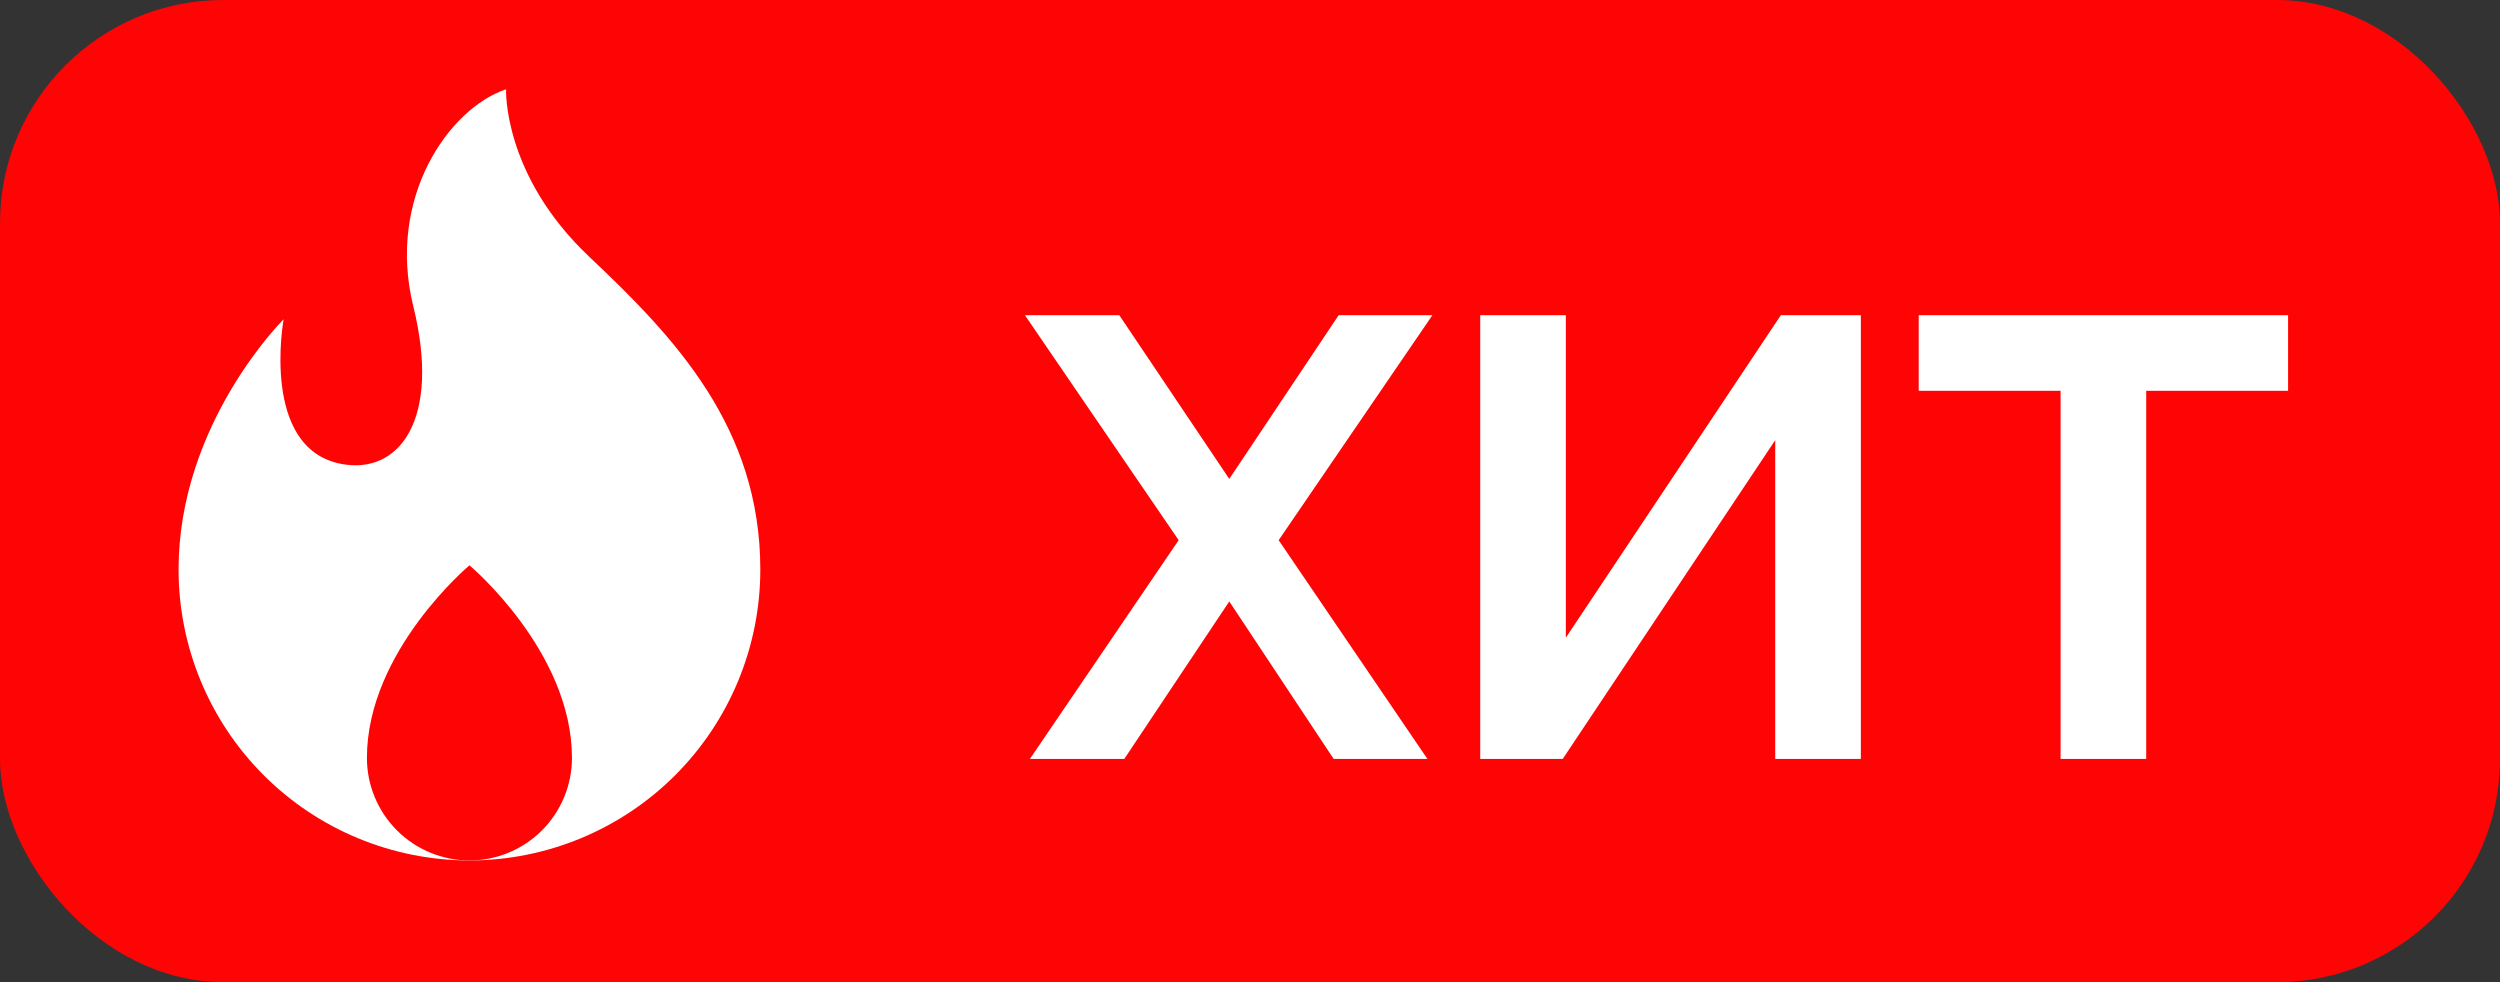 <svg width="56" height="22" viewBox="0 0 56 22" fill="none" xmlns="http://www.w3.org/2000/svg">
<rect x="0" y="0" width="56" height="22" fill="#333333" stroke="none"/>
<circle cx="10.5" cy="10.5" r="10.5" fill="#FF0404"/>
<rect width="56" height="22" rx="5" fill="#FF0404"/>
<path d="M4 12.758C4 9.481 6.353 7.152 6.353 7.152C6.353 7.152 5.824 10.046 7.647 10.392C8.932 10.637 9.887 9.414 9.258 6.861C8.657 4.424 10.063 2.424 11.336 2C11.336 2 11.256 3.917 13.202 5.754C15.107 7.552 17.031 9.564 17.031 12.758C17.031 14.486 16.345 16.144 15.123 17.366C13.901 18.587 12.244 19.274 10.516 19.274C8.788 19.274 7.13 18.587 5.908 17.366C4.686 16.144 4 14.486 4 12.758Z" fill="white"/>
<path d="M10.516 12.663C10.516 12.663 8.219 14.589 8.219 16.977C8.219 17.586 8.461 18.17 8.892 18.601C9.323 19.032 9.907 19.274 10.516 19.274C11.125 19.274 11.709 19.032 12.14 18.601C12.57 18.17 12.812 17.586 12.812 16.977C12.812 14.589 10.516 12.663 10.516 12.663Z" fill="#FF0404"/>
<path d="M25.072 7.06L27.536 10.728L29.986 7.06H32.086L28.642 12.1L31.974 17H29.874L27.536 13.472L25.184 17H23.07L26.402 12.1L22.958 7.06H25.072ZM33.157 17V7.06H35.075V14.284L39.891 7.06H41.683V17H39.765V9.86L35.005 17H33.157ZM51.253 8.754H48.075V17H46.157V8.754H42.979V7.06H51.253V8.754Z" fill="white"/>
</svg>
